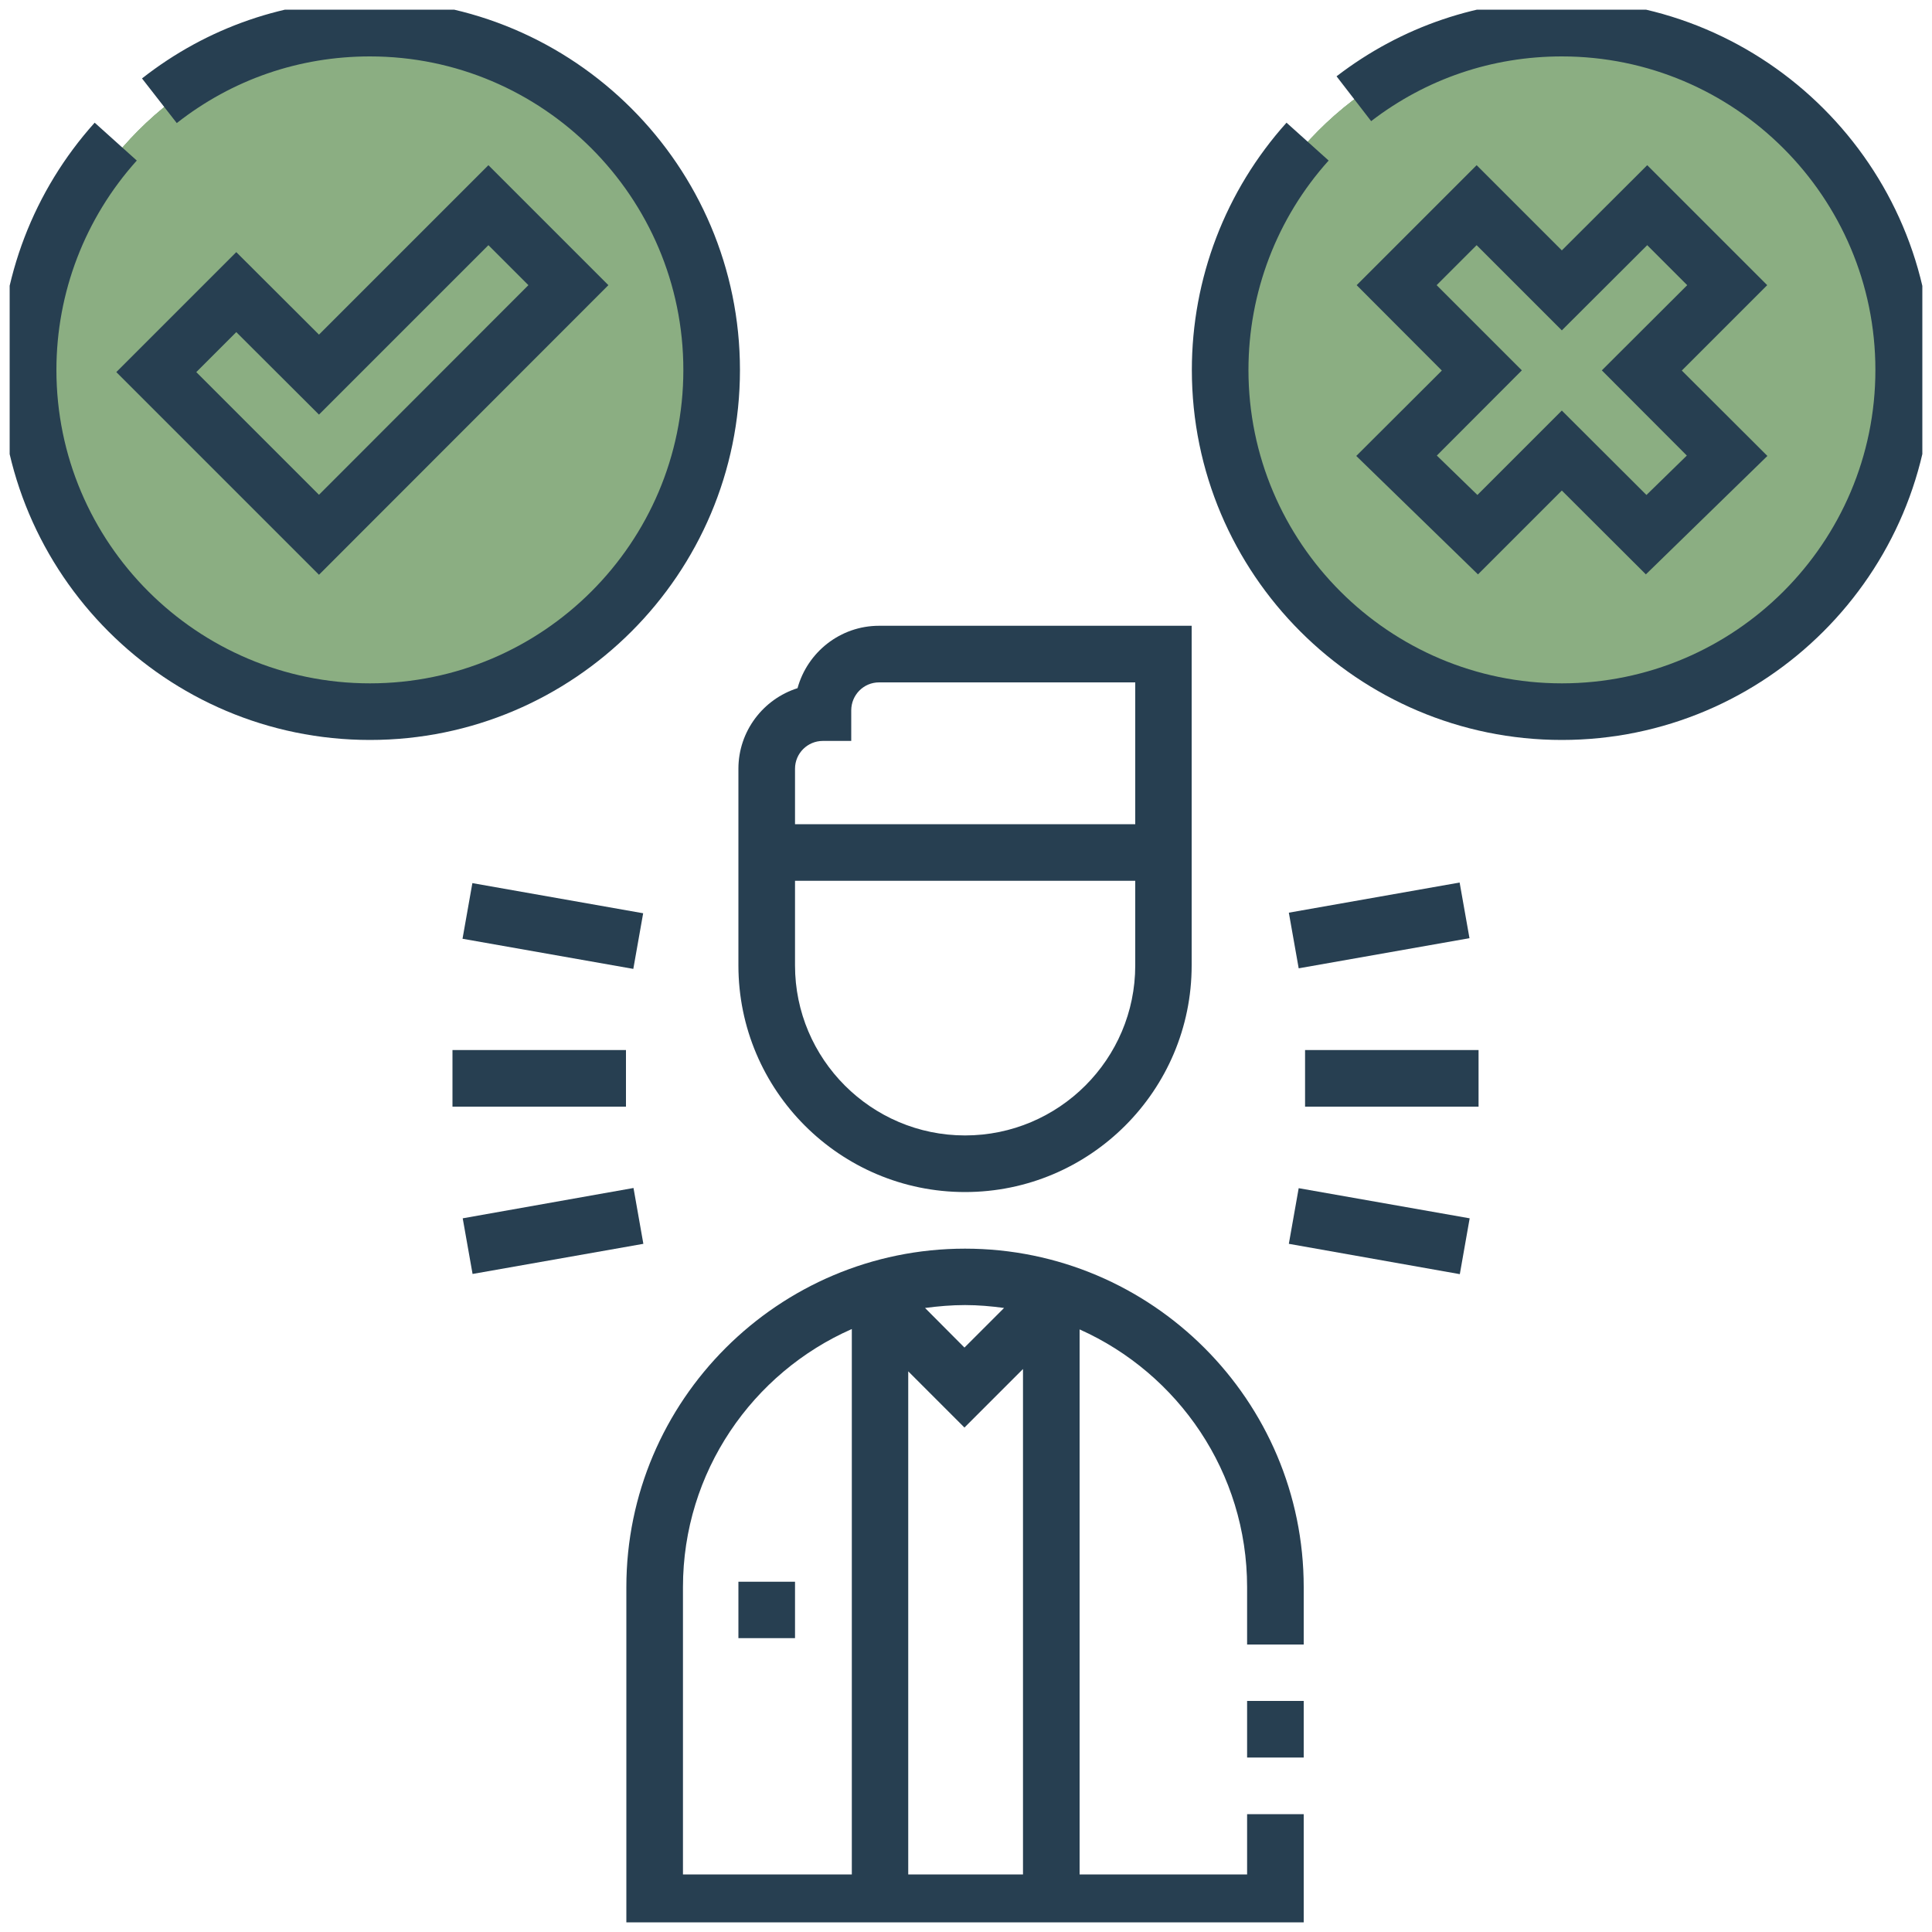 <svg width="100" height="100" viewBox="0 0 100 100" fill="none" xmlns="http://www.w3.org/2000/svg" xmlns:xlink="http://www.w3.org/1999/xlink">
	
	<defs>
		<clipPath id="clip81_1227">
			<rect id="fi_7110596" rx="0" width="99" height="99" transform="translate(0.5 0.5)" fill="white" fill-opacity="0"/>
		</clipPath>
	</defs>
	<rect id="fi_7110596" rx="0" width="99" height="99" transform="translate(0.5 0.5)" fill="#FFFFFF" fill-opacity="0"/>
	<g clip-path="url(#clip81_1227)">
		<circle id="Ellipse 28" cx="80.762" cy="19.238" r="17.676" fill="#8BAE82" fill-opacity="1"/>
		<circle id="Ellipse 28" cx="80.762" cy="19.238" r="17.676" fill="#8BAE82" fill-opacity="1"/>
		<circle id="Ellipse 28" cx="80.762" cy="19.238" r="17.676" fill="#8BAE82" fill-opacity="1"/>
		<circle id="Ellipse 29" cx="19.676" cy="19.238" r="17.676" fill="#8BAE82" fill-opacity="1"/>
		<circle id="Ellipse 29" cx="19.676" cy="19.238" r="17.676" fill="#8BAE82" fill-opacity="1"/>
		<circle id="Ellipse 29" cx="19.676" cy="19.238" r="17.676" fill="#8BAE82" fill-opacity="1"/>
		<path id="Vector" d="M38.22 49.97C38.22 56.44 43.48 61.7 49.95 61.7C56.42 61.7 61.68 56.44 61.68 49.97L61.68 32.39L45.5 32.39C43.49 32.39 41.79 33.76 41.28 35.62C39.51 36.18 38.22 37.84 38.22 39.79L38.22 49.97ZM49.95 58.77C45.1 58.77 41.15 54.82 41.15 49.97L41.15 45.59L58.76 45.59L58.76 49.97C58.76 54.82 54.81 58.77 49.95 58.77ZM42.59 38.35L44.06 38.35L44.06 36.77C44.06 35.97 44.7 35.32 45.5 35.32L58.76 35.32L58.76 42.66L41.15 42.66L41.15 39.79C41.15 38.99 41.8 38.35 42.59 38.35Z" fill="#273F51" fill-opacity="1" fill-rule="nonzero"/>
		<path id="Vector" d="M49.95 64.63C40.29 64.63 32.42 72.49 32.42 82.15L32.42 100L67.48 100L67.48 93.9L64.55 93.9L64.55 97.02L55.88 97.02L55.88 68.81C60.98 71.09 64.55 76.21 64.55 82.15L64.55 85.12L67.48 85.12L67.48 82.15C67.48 72.49 59.62 64.63 49.95 64.63ZM51.97 67.7L49.92 69.75L47.88 67.7C48.56 67.61 49.25 67.55 49.95 67.55C50.64 67.55 51.31 67.61 51.97 67.7ZM35.35 82.15C35.35 76.19 38.95 71.05 44.09 68.79L44.09 97.02L35.35 97.02L35.35 82.15ZM47.01 97.02L47.01 70.98L49.92 73.89L52.95 70.86L52.95 97.02L47.01 97.02Z" fill="#273F51" fill-opacity="1" fill-rule="nonzero"/>
		<path id="Vector" d="M64.55 88.04L67.48 88.04L67.48 90.97L64.55 90.97L64.55 88.04Z" fill="#273F51" fill-opacity="1" fill-rule="nonzero"/>
		<path id="Vector" d="M38.22 81.87L41.15 81.87L41.15 84.79L38.22 84.79L38.22 81.87Z" fill="#273F51" fill-opacity="1" fill-rule="nonzero"/>
		<path id="Vector" d="M31.49 14.76L25.28 8.55L16.51 17.32L12.23 13.05L6.02 19.26L16.51 29.75L31.49 14.76ZM12.23 17.19L16.51 21.46L25.28 12.69L27.35 14.76L16.51 25.61L10.16 19.26L12.23 17.19Z" fill="#273F51" fill-opacity="1" fill-rule="nonzero"/>
		<path id="Vector" d="M80.84 0C76.58 0 72.55 1.36 69.18 3.95L70.97 6.27C73.82 4.08 77.23 2.92 80.84 2.92C89.79 2.92 97.07 10.2 97.07 19.15C97.07 28.09 89.79 35.37 80.84 35.37C71.9 35.37 64.62 28.09 64.62 19.15C64.62 15.14 66.09 11.29 68.77 8.31L66.59 6.35C63.43 9.87 61.69 14.41 61.69 19.15C61.69 29.71 70.28 38.3 80.84 38.3C91.4 38.3 100 29.71 100 19.15C100 8.59 91.4 0 80.84 0Z" fill="#273F51" fill-opacity="1" fill-rule="nonzero"/>
		<path id="Vector" d="M38.3 19.15C38.3 8.59 29.71 0 19.15 0C14.82 0 10.74 1.4 7.35 4.06L9.15 6.37C12.03 4.11 15.49 2.92 19.15 2.92C28.09 2.92 35.37 10.2 35.37 19.15C35.37 28.09 28.09 35.37 19.15 35.37C10.2 35.37 2.92 28.09 2.92 19.15C2.92 15.14 4.4 11.29 7.08 8.31L4.9 6.35C1.74 9.87 0 14.41 0 19.15C0 29.71 8.59 38.3 19.15 38.3C29.71 38.3 38.3 29.71 38.3 19.15Z" fill="#273F51" fill-opacity="1" fill-rule="nonzero"/>
		<path id="Vector" d="M76.5 29.73L80.84 25.39L85.19 29.73L91.48 23.6L87.05 19.18L91.47 14.76L85.26 8.55L80.84 12.96L76.43 8.55L70.22 14.76L74.63 19.18L70.2 23.6L76.5 29.73ZM74.36 14.76L76.43 12.69L80.84 17.1L85.26 12.69L87.33 14.76L82.91 19.17L87.31 23.58L85.22 25.62L80.84 21.25L76.47 25.62L74.37 23.58L78.77 19.17L74.36 14.76Z" fill="#273F51" fill-opacity="1" fill-rule="nonzero"/>
		<path id="Vector" d="M67.55 54.35L76.53 54.35L76.53 57.28L67.55 57.28L67.55 54.35Z" fill="#273F51" fill-opacity="1" fill-rule="nonzero"/>
		<path id="Vector" d="M66.71 47.24L75.55 45.68L76.06 48.56L67.22 50.12L66.71 47.24Z" fill="#273F51" fill-opacity="1" fill-rule="nonzero"/>
		<path id="Vector" d="M66.71 64.38L67.22 61.5L76.07 63.06L75.56 65.95L66.71 64.38Z" fill="#273F51" fill-opacity="1" fill-rule="nonzero"/>
		<path id="Vector" d="M23.42 54.35L32.4 54.35L32.4 57.28L23.42 57.28L23.42 54.35Z" fill="#273F51" fill-opacity="1" fill-rule="nonzero"/>
		<path id="Vector" d="M23.94 48.59L24.45 45.71L33.29 47.27L32.78 50.15L23.94 48.59Z" fill="#273F51" fill-opacity="1" fill-rule="nonzero"/>
		<path id="Vector" d="M23.95 63.06L32.79 61.49L33.3 64.38L24.46 65.94L23.95 63.06Z" fill="#273F51" fill-opacity="1" fill-rule="nonzero"/>
	</g>
</svg>
